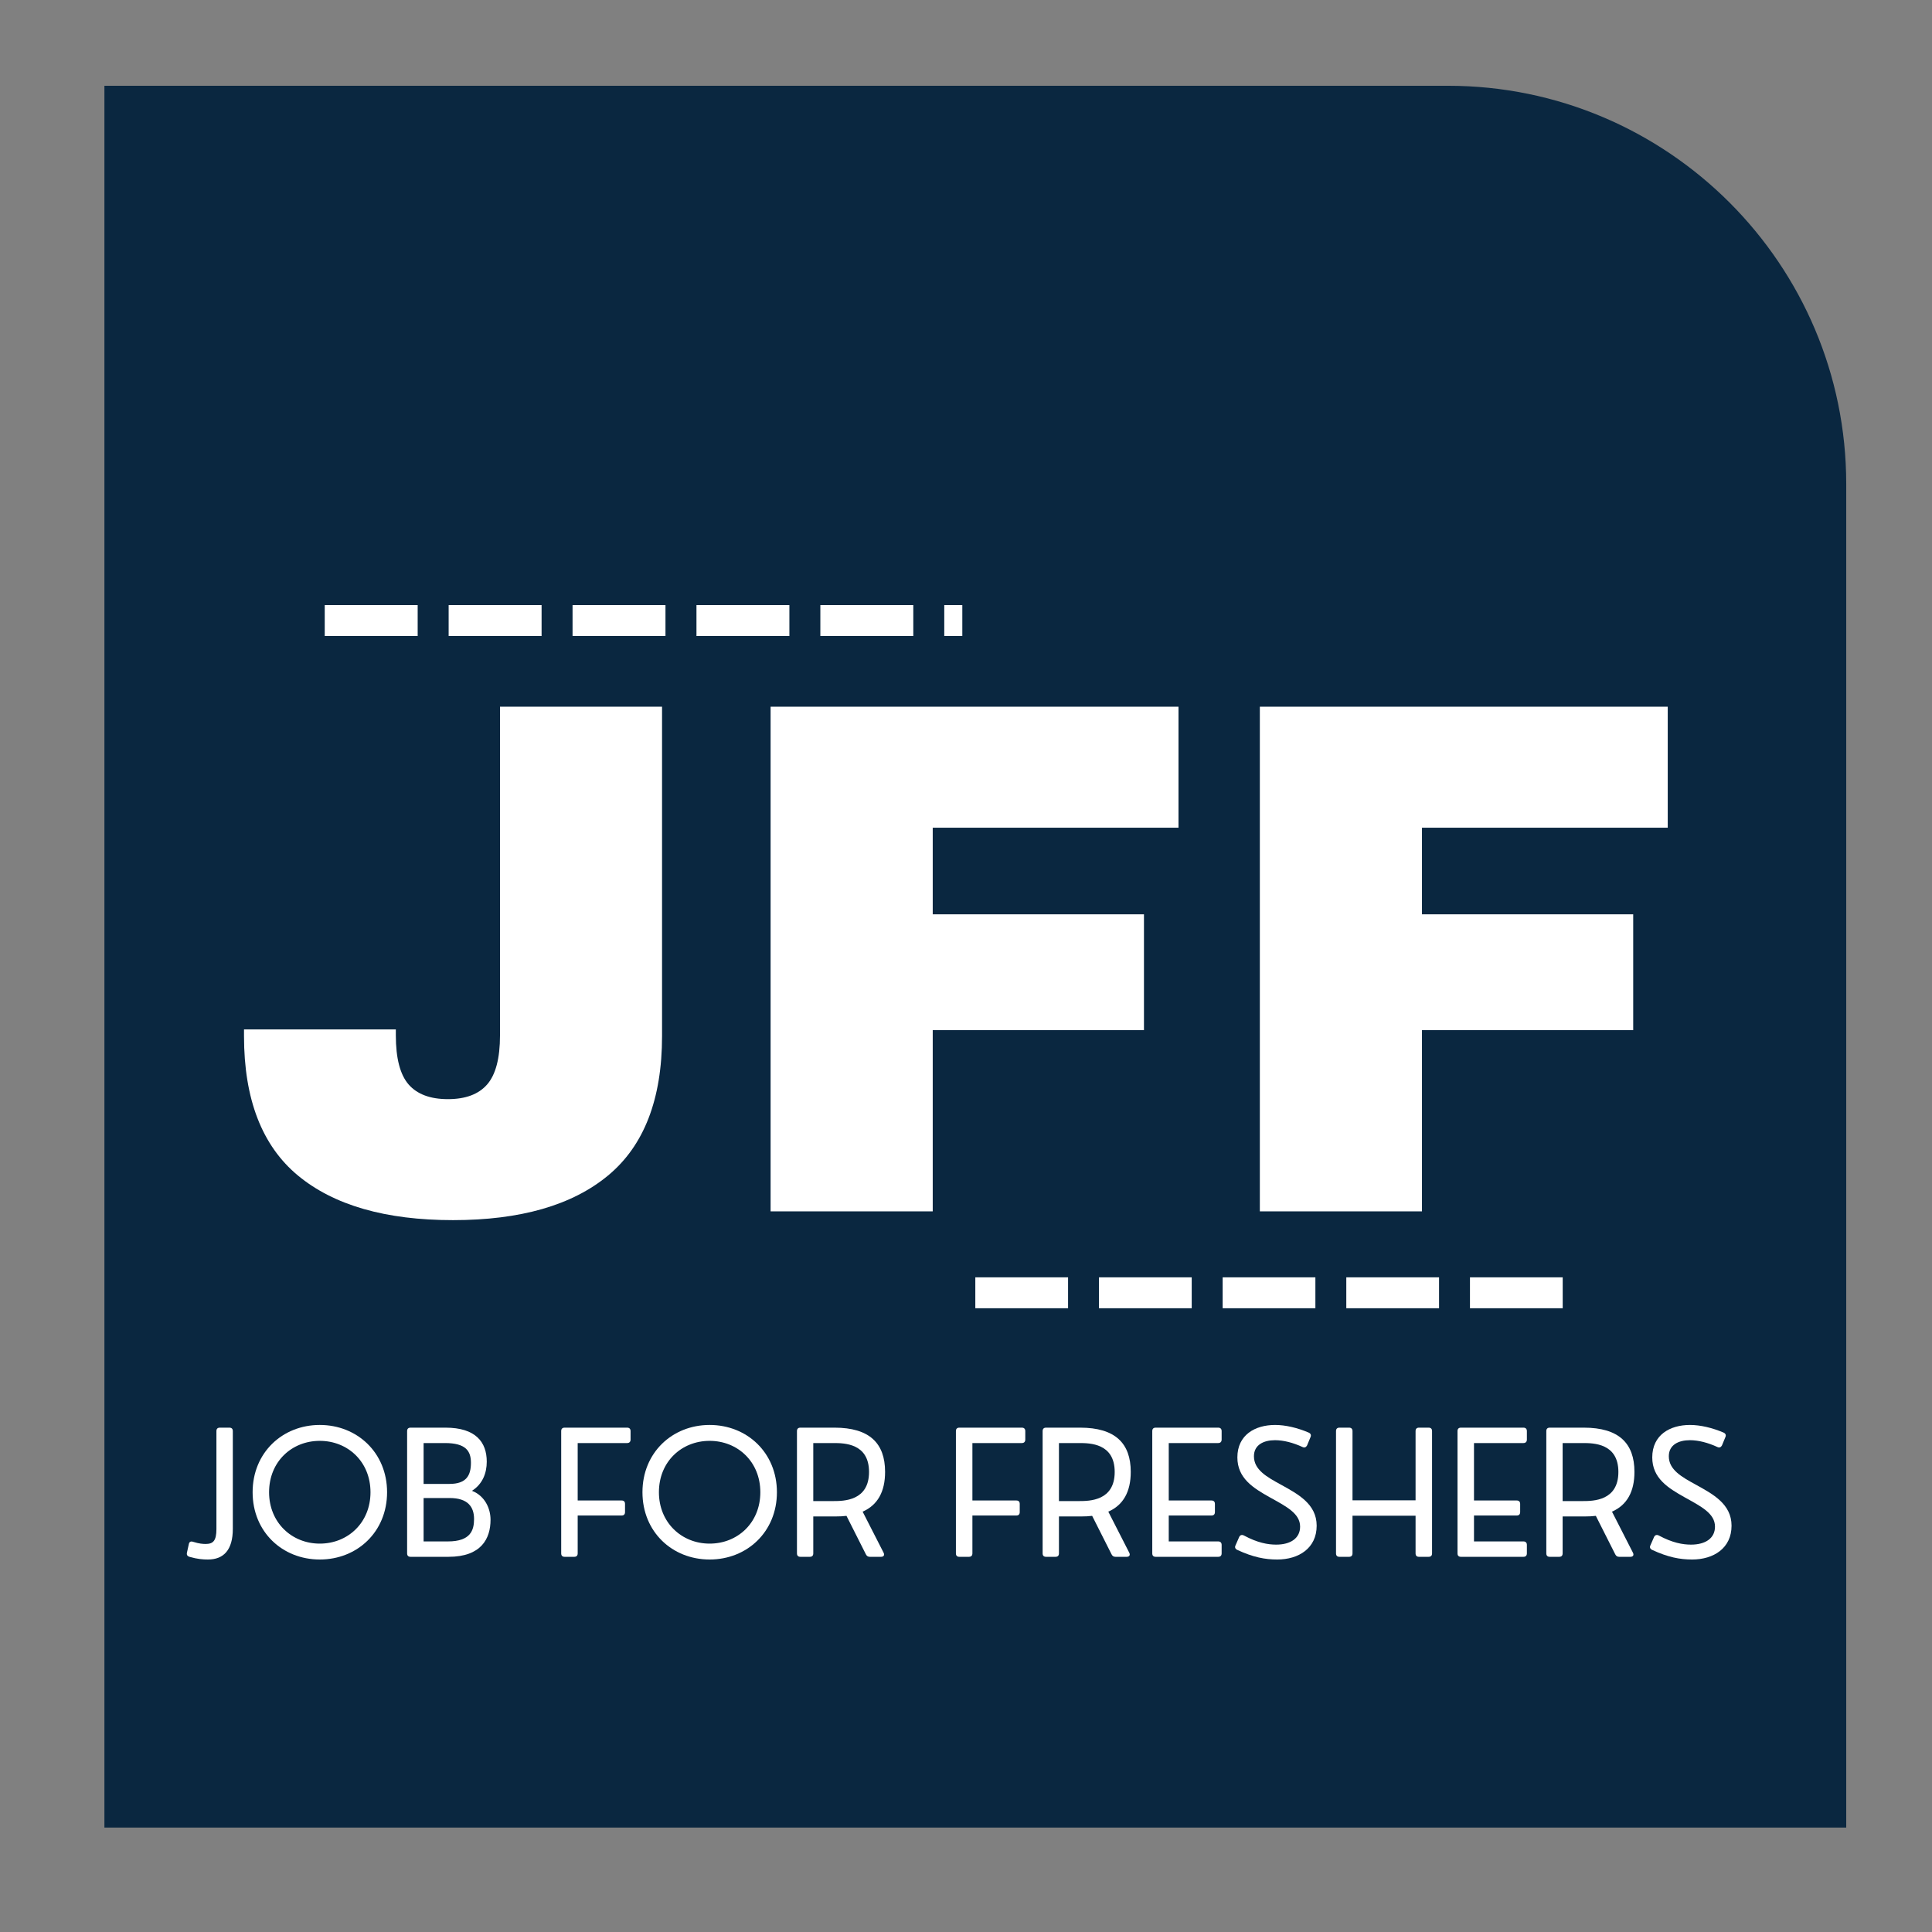<svg xmlns="http://www.w3.org/2000/svg" xmlns:xlink="http://www.w3.org/1999/xlink" width="500" zoomAndPan="magnify" viewBox="0 0 375 375" height="500" preserveAspectRatio="xMidYMid meet" version="1.0"><rect x="0" y="0" width="375" height="375" fill="#808080" stroke="none"/><defs><g/><clipPath id="73c6a01581"><path d="M 20.266 16.648 L 359 16.648 L 359 355 L 20.266 355 Z M 20.266 16.648 " clip-rule="nonzero"/></clipPath><clipPath id="fcdcf51257"><path d="M 20.266 16.648 L 281.059 16.648 C 323.695 16.648 358.352 51.305 358.352 93.941 L 358.352 354.734 L 20.266 354.734 Z M 20.266 16.648 " clip-rule="nonzero"/></clipPath></defs><g clip-path="url(#73c6a01581)"><g clip-path="url(#fcdcf51257)"><path fill="#0a2740" d="M 20.266 16.648 L 359.008 16.648 L 359.008 355.387 L 20.266 355.387 Z M 20.266 16.648 " fill-opacity="1" fill-rule="nonzero"/></g></g><g fill="#ffffff" fill-opacity="1"><g transform="translate(44.081, 235.125)"><g><path d="M 84.422 -34.031 C 84.422 -21.781 80.93 -12.758 73.953 -6.969 C 66.984 -1.188 56.945 1.703 43.844 1.703 C 30.75 1.703 20.711 -1.188 13.734 -6.969 C 6.766 -12.758 3.281 -21.781 3.281 -34.031 L 3.281 -35.312 L 32.75 -35.312 L 32.75 -34.172 C 32.75 -29.711 33.578 -26.531 35.234 -24.625 C 36.898 -22.727 39.441 -21.781 42.859 -21.781 C 46.273 -21.781 48.812 -22.727 50.469 -24.625 C 52.133 -26.531 52.969 -29.711 52.969 -34.172 L 52.969 -97.953 L 84.422 -97.953 Z M 84.422 -34.031 "/></g></g></g><g fill="#ffffff" fill-opacity="1"><g transform="translate(139.042, 235.125)"><g><path d="M 10.531 -97.953 L 89.703 -97.953 L 89.703 -74.469 L 42 -74.469 L 42 -57.656 L 83 -57.656 L 83 -35.172 L 42 -35.172 L 42 0 L 10.531 0 Z M 10.531 -97.953 "/></g></g></g><g fill="#ffffff" fill-opacity="1"><g transform="translate(234.004, 235.125)"><g><path d="M 10.531 -97.953 L 89.703 -97.953 L 89.703 -74.469 L 42 -74.469 L 42 -57.656 L 83 -57.656 L 83 -35.172 L 42 -35.172 L 42 0 L 10.531 0 Z M 10.531 -97.953 "/></g></g></g><g fill="#ffffff" fill-opacity="1"><g transform="translate(35.706, 302.177)"><g><path d="M 4.652 0.523 C 7.703 0.523 9.484 -1.32 9.484 -5.434 L 9.484 -24.402 C 9.484 -24.84 9.254 -25.07 8.812 -25.07 L 6.969 -25.07 C 6.527 -25.07 6.301 -24.84 6.301 -24.402 L 6.301 -5.387 C 6.301 -3.086 5.648 -2.496 4.211 -2.496 C 3.723 -2.496 2.969 -2.531 1.797 -2.906 C 1.34 -3.07 1.027 -2.922 0.945 -2.465 L 0.586 -0.832 C 0.488 -0.391 0.652 -0.129 1.062 0 C 2.66 0.457 3.723 0.523 4.652 0.523 Z M 4.652 0.523 "/></g></g></g><g fill="#ffffff" fill-opacity="1"><g transform="translate(47.611, 302.177)"><g><path d="M 14.461 0.523 C 21.723 0.523 27.52 -4.848 27.52 -12.535 C 27.52 -20.207 21.723 -25.594 14.461 -25.594 C 7.199 -25.594 1.422 -20.207 1.422 -12.535 C 1.422 -4.848 7.199 0.523 14.461 0.523 Z M 14.461 -2.562 C 9.027 -2.562 4.617 -6.645 4.617 -12.535 C 4.617 -18.461 9.008 -22.508 14.461 -22.508 C 19.895 -22.508 24.301 -18.461 24.301 -12.535 C 24.301 -6.609 19.895 -2.562 14.461 -2.562 Z M 14.461 -2.562 "/></g></g></g><g fill="#ffffff" fill-opacity="1"><g transform="translate(76.541, 302.177)"><g><path d="M 10.512 0 C 16.875 0 18.672 -3.527 18.672 -7.199 C 18.672 -9.352 17.594 -11.832 15.066 -12.812 C 17.121 -14.117 17.938 -16.238 17.938 -18.461 C 17.938 -22.246 15.816 -25.07 9.922 -25.07 L 3.148 -25.07 C 2.711 -25.07 2.48 -24.84 2.48 -24.402 L 2.48 -0.668 C 2.48 -0.227 2.711 0 3.148 0 Z M 5.68 -22.082 L 9.824 -22.082 C 13.922 -22.082 14.867 -20.5 14.867 -18.246 C 14.867 -15.766 13.953 -14.152 10.707 -14.152 L 5.68 -14.152 Z M 5.68 -11.41 L 10.738 -11.41 C 14.266 -11.41 15.473 -9.695 15.473 -7.344 C 15.473 -5.156 14.805 -2.988 10.398 -2.988 L 5.68 -2.988 Z M 5.68 -11.41 "/></g></g></g><g fill="#ffffff" fill-opacity="1"><g transform="translate(96.877, 302.177)"><g/></g></g><g fill="#ffffff" fill-opacity="1"><g transform="translate(106.449, 302.177)"><g><path d="M 5.012 0 C 5.434 0 5.68 -0.227 5.68 -0.668 L 5.68 -8.016 L 14.199 -8.016 C 14.641 -8.016 14.867 -8.242 14.867 -8.684 L 14.867 -10.266 C 14.867 -10.707 14.641 -10.934 14.199 -10.934 L 5.68 -10.934 L 5.68 -22.082 L 15.277 -22.082 C 15.699 -22.082 15.945 -22.328 15.945 -22.754 L 15.945 -24.402 C 15.945 -24.84 15.699 -25.07 15.277 -25.07 L 3.148 -25.07 C 2.711 -25.07 2.48 -24.84 2.48 -24.402 L 2.48 -0.668 C 2.48 -0.227 2.711 0 3.148 0 Z M 5.012 0 "/></g></g></g><g fill="#ffffff" fill-opacity="1"><g transform="translate(123.279, 302.177)"><g><path d="M 14.461 0.523 C 21.723 0.523 27.52 -4.848 27.52 -12.535 C 27.52 -20.207 21.723 -25.594 14.461 -25.594 C 7.199 -25.594 1.422 -20.207 1.422 -12.535 C 1.422 -4.848 7.199 0.523 14.461 0.523 Z M 14.461 -2.562 C 9.027 -2.562 4.617 -6.645 4.617 -12.535 C 4.617 -18.461 9.008 -22.508 14.461 -22.508 C 19.895 -22.508 24.301 -18.461 24.301 -12.535 C 24.301 -6.609 19.895 -2.562 14.461 -2.562 Z M 14.461 -2.562 "/></g></g></g><g fill="#ffffff" fill-opacity="1"><g transform="translate(152.209, 302.177)"><g><path d="M 15.227 -8.766 C 18.133 -10.039 19.586 -12.633 19.586 -16.484 C 19.586 -22.051 16.551 -25.07 9.762 -25.07 L 3.148 -25.07 C 2.711 -25.07 2.48 -24.84 2.48 -24.402 L 2.48 -0.668 C 2.48 -0.227 2.711 0 3.148 0 L 4.977 0 C 5.418 0 5.648 -0.227 5.648 -0.668 L 5.648 -7.836 L 9.973 -7.836 C 10.723 -7.836 11.426 -7.867 12.094 -7.949 L 15.848 -0.508 C 16.012 -0.164 16.258 0 16.613 0 L 18.801 0 C 19.309 0 19.535 -0.328 19.293 -0.801 Z M 5.648 -10.82 L 5.648 -22.082 L 9.562 -22.082 C 11.652 -22.082 16.469 -22.035 16.469 -16.469 C 16.469 -10.871 11.59 -10.82 9.562 -10.82 Z M 5.648 -10.82 "/></g></g></g><g fill="#ffffff" fill-opacity="1"><g transform="translate(173.491, 302.177)"><g/></g></g><g fill="#ffffff" fill-opacity="1"><g transform="translate(183.063, 302.177)"><g><path d="M 5.012 0 C 5.434 0 5.68 -0.227 5.68 -0.668 L 5.68 -8.016 L 14.199 -8.016 C 14.641 -8.016 14.867 -8.242 14.867 -8.684 L 14.867 -10.266 C 14.867 -10.707 14.641 -10.934 14.199 -10.934 L 5.68 -10.934 L 5.68 -22.082 L 15.277 -22.082 C 15.699 -22.082 15.945 -22.328 15.945 -22.754 L 15.945 -24.402 C 15.945 -24.84 15.699 -25.07 15.277 -25.07 L 3.148 -25.07 C 2.711 -25.07 2.48 -24.84 2.48 -24.402 L 2.48 -0.668 C 2.48 -0.227 2.711 0 3.148 0 Z M 5.012 0 "/></g></g></g><g fill="#ffffff" fill-opacity="1"><g transform="translate(199.893, 302.177)"><g><path d="M 15.227 -8.766 C 18.133 -10.039 19.586 -12.633 19.586 -16.484 C 19.586 -22.051 16.551 -25.07 9.762 -25.07 L 3.148 -25.07 C 2.711 -25.07 2.48 -24.84 2.48 -24.402 L 2.48 -0.668 C 2.48 -0.227 2.711 0 3.148 0 L 4.977 0 C 5.418 0 5.648 -0.227 5.648 -0.668 L 5.648 -7.836 L 9.973 -7.836 C 10.723 -7.836 11.426 -7.867 12.094 -7.949 L 15.848 -0.508 C 16.012 -0.164 16.258 0 16.613 0 L 18.801 0 C 19.309 0 19.535 -0.328 19.293 -0.801 Z M 5.648 -10.82 L 5.648 -22.082 L 9.562 -22.082 C 11.652 -22.082 16.469 -22.035 16.469 -16.469 C 16.469 -10.871 11.59 -10.82 9.562 -10.82 Z M 5.648 -10.82 "/></g></g></g><g fill="#ffffff" fill-opacity="1"><g transform="translate(221.174, 302.177)"><g><path d="M 15.277 0 C 15.699 0 15.945 -0.227 15.945 -0.668 L 15.945 -2.316 C 15.945 -2.742 15.699 -2.988 15.277 -2.988 L 5.68 -2.988 L 5.68 -8.016 L 13.973 -8.016 C 14.395 -8.016 14.641 -8.242 14.641 -8.684 L 14.641 -10.266 C 14.641 -10.707 14.395 -10.934 13.973 -10.934 L 5.68 -10.934 L 5.68 -22.082 L 15.277 -22.082 C 15.699 -22.082 15.945 -22.328 15.945 -22.754 L 15.945 -24.402 C 15.945 -24.84 15.699 -25.07 15.277 -25.07 L 3.148 -25.07 C 2.711 -25.07 2.48 -24.84 2.48 -24.402 L 2.48 -0.668 C 2.48 -0.227 2.711 0 3.148 0 Z M 15.277 0 "/></g></g></g><g fill="#ffffff" fill-opacity="1"><g transform="translate(238.412, 302.177)"><g><path d="M 9.5 0.523 C 13.66 0.523 17.152 -1.664 17.152 -6.039 C 17.152 -10.266 13.496 -12.191 10.219 -14.004 C 7.441 -15.523 4.977 -16.895 4.977 -19.52 C 4.977 -21.738 6.871 -22.637 9.074 -22.637 C 10.723 -22.637 12.602 -22.148 14.395 -21.316 C 14.805 -21.121 15.098 -21.266 15.293 -21.625 L 15.945 -23.207 C 16.125 -23.586 16.027 -23.91 15.621 -24.105 C 13.398 -25.055 11.082 -25.594 9.09 -25.594 C 5.191 -25.594 1.762 -23.664 1.762 -19.293 C 1.762 -15.227 4.879 -13.336 8.016 -11.57 C 11.211 -9.793 13.938 -8.438 13.938 -5.859 C 13.938 -3.641 12.145 -2.367 9.285 -2.367 C 7.656 -2.367 5.664 -2.727 3.051 -4.129 C 2.645 -4.34 2.316 -4.242 2.121 -3.867 L 1.422 -2.27 C 1.223 -1.895 1.305 -1.566 1.715 -1.355 C 4.848 0.098 7.148 0.523 9.5 0.523 Z M 9.5 0.523 "/></g></g></g><g fill="#ffffff" fill-opacity="1"><g transform="translate(256.84, 302.177)"><g><path d="M 5.012 0 C 5.434 0 5.68 -0.227 5.68 -0.668 L 5.68 -7.98 L 17.922 -7.98 L 17.922 -0.668 C 17.922 -0.227 18.148 0 18.59 0 L 20.449 0 C 20.891 0 21.121 -0.227 21.121 -0.668 L 21.121 -24.402 C 21.121 -24.84 20.891 -25.07 20.449 -25.07 L 18.59 -25.07 C 18.148 -25.07 17.922 -24.84 17.922 -24.402 L 17.922 -10.969 L 5.68 -10.969 L 5.68 -24.402 C 5.68 -24.84 5.434 -25.07 5.012 -25.07 L 3.148 -25.07 C 2.711 -25.07 2.48 -24.84 2.48 -24.402 L 2.48 -0.668 C 2.48 -0.227 2.711 0 3.148 0 Z M 5.012 0 "/></g></g></g><g fill="#ffffff" fill-opacity="1"><g transform="translate(280.421, 302.177)"><g><path d="M 15.277 0 C 15.699 0 15.945 -0.227 15.945 -0.668 L 15.945 -2.316 C 15.945 -2.742 15.699 -2.988 15.277 -2.988 L 5.68 -2.988 L 5.68 -8.016 L 13.973 -8.016 C 14.395 -8.016 14.641 -8.242 14.641 -8.684 L 14.641 -10.266 C 14.641 -10.707 14.395 -10.934 13.973 -10.934 L 5.68 -10.934 L 5.68 -22.082 L 15.277 -22.082 C 15.699 -22.082 15.945 -22.328 15.945 -22.754 L 15.945 -24.402 C 15.945 -24.84 15.699 -25.07 15.277 -25.07 L 3.148 -25.07 C 2.711 -25.07 2.48 -24.84 2.48 -24.402 L 2.48 -0.668 C 2.48 -0.227 2.711 0 3.148 0 Z M 15.277 0 "/></g></g></g><g fill="#ffffff" fill-opacity="1"><g transform="translate(297.658, 302.177)"><g><path d="M 15.227 -8.766 C 18.133 -10.039 19.586 -12.633 19.586 -16.484 C 19.586 -22.051 16.551 -25.07 9.762 -25.07 L 3.148 -25.07 C 2.711 -25.07 2.48 -24.84 2.48 -24.402 L 2.48 -0.668 C 2.48 -0.227 2.711 0 3.148 0 L 4.977 0 C 5.418 0 5.648 -0.227 5.648 -0.668 L 5.648 -7.836 L 9.973 -7.836 C 10.723 -7.836 11.426 -7.867 12.094 -7.949 L 15.848 -0.508 C 16.012 -0.164 16.258 0 16.613 0 L 18.801 0 C 19.309 0 19.535 -0.328 19.293 -0.801 Z M 5.648 -10.82 L 5.648 -22.082 L 9.562 -22.082 C 11.652 -22.082 16.469 -22.035 16.469 -16.469 C 16.469 -10.871 11.59 -10.82 9.562 -10.82 Z M 5.648 -10.82 "/></g></g></g><g fill="#ffffff" fill-opacity="1"><g transform="translate(318.94, 302.177)"><g><path d="M 9.5 0.523 C 13.66 0.523 17.152 -1.664 17.152 -6.039 C 17.152 -10.266 13.496 -12.191 10.219 -14.004 C 7.441 -15.523 4.977 -16.895 4.977 -19.52 C 4.977 -21.738 6.871 -22.637 9.074 -22.637 C 10.723 -22.637 12.602 -22.148 14.395 -21.316 C 14.805 -21.121 15.098 -21.266 15.293 -21.625 L 15.945 -23.207 C 16.125 -23.586 16.027 -23.91 15.621 -24.105 C 13.398 -25.055 11.082 -25.594 9.09 -25.594 C 5.191 -25.594 1.762 -23.664 1.762 -19.293 C 1.762 -15.227 4.879 -13.336 8.016 -11.57 C 11.211 -9.793 13.938 -8.438 13.938 -5.859 C 13.938 -3.641 12.145 -2.367 9.285 -2.367 C 7.656 -2.367 5.664 -2.727 3.051 -4.129 C 2.645 -4.34 2.316 -4.242 2.121 -3.867 L 1.422 -2.27 C 1.223 -1.895 1.305 -1.566 1.715 -1.355 C 4.848 0.098 7.148 0.523 9.5 0.523 Z M 9.5 0.523 "/></g></g></g><path fill="#ffffff" d="M 189.309 247.93 L 207.312 247.93 L 207.312 253.93 L 189.309 253.93 M 213.312 247.93 L 231.312 247.93 L 231.312 253.93 L 213.312 253.93 M 237.316 247.93 L 255.316 247.93 L 255.316 253.93 L 237.316 253.93 M 261.316 247.93 L 279.32 247.93 L 279.32 253.93 L 261.316 253.93 M 285.32 247.93 L 303.32 247.93 L 303.32 253.93 L 285.32 253.93 " fill-opacity="1" fill-rule="nonzero"/><path fill="#ffffff" d="M 63.031 117.449 L 81.07 117.449 L 81.07 123.449 L 63.031 123.449 M 87.082 117.449 L 105.121 117.449 L 105.121 123.449 L 87.082 123.449 M 111.133 117.449 L 129.168 117.449 L 129.168 123.449 L 111.133 123.449 M 135.184 117.449 L 153.219 117.449 L 153.219 123.449 L 135.184 123.449 M 159.23 117.449 L 177.27 117.449 L 177.27 123.449 L 159.23 123.449 M 183.281 117.449 L 186.785 117.449 L 186.785 123.449 L 183.281 123.449 " fill-opacity="1" fill-rule="nonzero"/></svg>